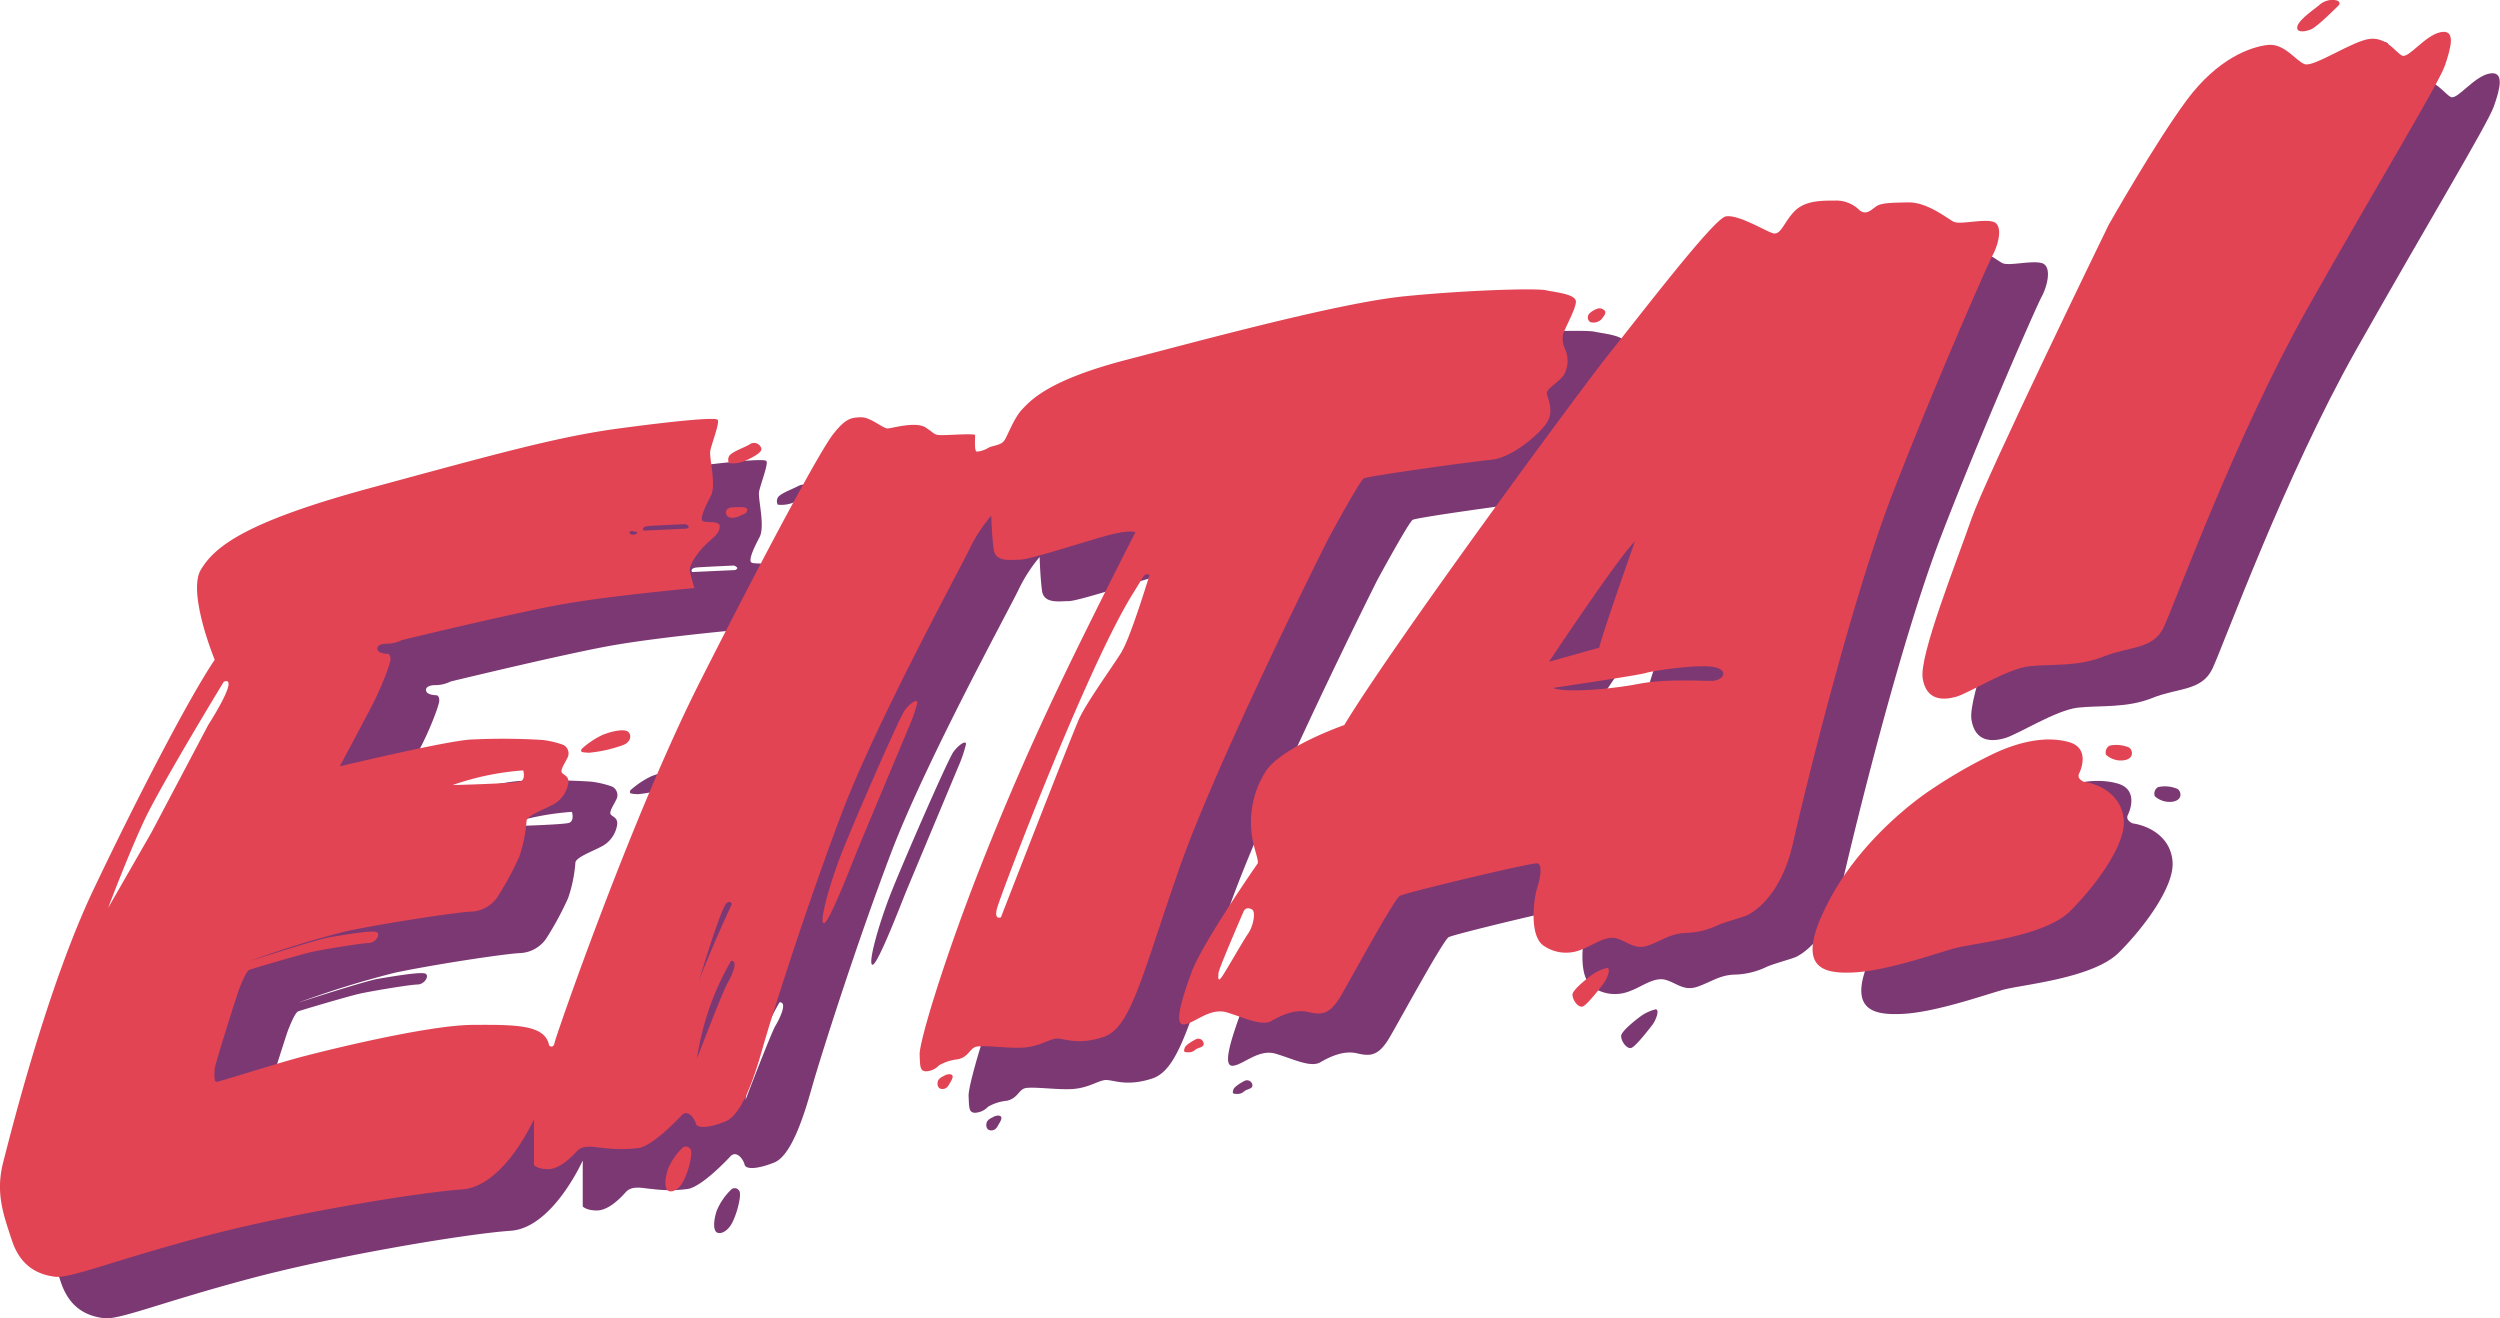 <svg xmlns="http://www.w3.org/2000/svg" viewBox="0 0 416.14 219.42"><defs><style>.cls-1{fill:#7b3873;}.cls-2{fill:#e24454;}</style></defs><title>Asset 3</title><g id="Layer_2" data-name="Layer 2"><g id="Camada_1" data-name="Camada 1"><path class="cls-1" d="M268.27,62.71c.06-.74,2.16-4.33,2.16-5.61s-3.52-1.55-5-1.89-12.64-.07-23.46,1S208.71,63.4,195.63,66.8,179.69,73.57,178.3,75s-2.44,4.39-3,5.22-2,.84-2.66,1.22a4.35,4.35,0,0,1-1.93.64c-.45,0-.25-2.44-.28-2.74s-4.13,0-5.51,0-1.12-.24-2.74-1.29-5.51.14-6.29.17-2.84-1.89-4.46-1.86-2.57.17-4.66,2.87-10.75,18.66-22.11,41.1-24,59-24.21,60.11-.92.51-.92.51c-.66-3.45-5.27-3.5-12.77-3.45S62.17,181.78,58,182.86,44.46,187,44.12,187s-.34-1.25-.27-2.13,3.8-12.66,4.15-13.52,1.12-2.79,1.63-3,8.11-2.44,10-2.89,8.72-1.58,9.84-1.58,2-1.31,1.42-1.77-5.73.46-7.91.81-13.38,4-13.38,4a155.55,155.55,0,0,1,16.12-5c6.18-1.32,18.52-3.21,21-3.28a5.57,5.57,0,0,0,4.26-2.5,53,53,0,0,0,3.58-6.63,23.26,23.26,0,0,0,1.22-5.94c.14-.95,3.25-2,4.66-2.84a4.89,4.89,0,0,0,2.3-3.52c.07-1-.54-1.15-1-1.55s.27-1.42.81-2.5a1.59,1.59,0,0,0-.68-2.24,16.88,16.88,0,0,0-3.44-.81A106.72,106.72,0,0,0,86.5,130c-4.06.2-21.83,4.46-21.83,4.46s3.85-7.24,5.34-10.07,3.11-7,3.11-7.78-.41-.88-.41-.88-1.35,0-1.69-.54.07-1.15,1.49-1.15a5.66,5.66,0,0,0,2.5-.6s17.57-4.26,25.89-5.82,22.78-2.84,22.78-2.84-.59-2-.75-2.89,1.22-2.94,2.49-4.2,2.38-1.83,2.48-3.1-2.74-.45-2.94-1.11.51-2.23,1.47-4.06-.28-6.37-.08-7.55,1.62-4.73,1.21-5.14-6,.07-16.29,1.44S90.76,82.45,69.8,88.13s-25.95,9.73-28.25,13.58,2.3,15,2.3,15c-4.06,6-12.44,22-20.15,38.19S10,195.17,8.66,200.29s-.05,8.56,1.47,13.13,4.62,5.67,7.15,6,9.53-2.64,24.34-6.59S78,205.34,85,204.87s12-11.7,12-11.7v7.64s.54.68,2.36.68,3.72-1.83,4.8-3.05,3-.6,4.26-.54a22.73,22.73,0,0,0,6.15,0c2.23-.47,6-4.32,7-5.41s2.17.48,2.37,1.36,2.23.74,4.93-.34,4.73-7,6.22-12.3,7.44-24,13.25-39.28,19.84-40.86,21.23-43.83a25.57,25.57,0,0,1,3.48-5.38s.1,3.38.4,5.61,2.91,1.73,4.43,1.73,10.54-2.94,14.4-4.06,4.86-.51,4.86-.51-2.83,5.48-8.21,16.33-11.05,22.81-17.34,38.73-10.44,29.76-10.36,31.86.07,2.72,1,2.82a3.16,3.16,0,0,0,2.23-1,7.7,7.7,0,0,1,3.12-1c1.65-.36,1.91-1.54,2.79-2s4.8.13,7.64.07,4.39-1.22,5.74-1.49,3.38,1.22,8-.27,6.29-9.67,12.65-27.92,24.87-55.09,24.87-55.09,5.21-9.6,5.88-10,17.71-2.77,21.23-3.11,8.18-4.4,9.32-6.29.07-3.92-.06-4.73,1.89-1.76,2.84-3.11a4.81,4.81,0,0,0,.2-4.26A4.1,4.1,0,0,1,268.27,62.71ZM95.2,135.14s.46,1.47-.45,1.82-11.31.61-11.31.61A44.78,44.78,0,0,1,95.2,135.14Zm20.87-40.69c1.32-.1,6.09-.31,6.09-.31s1.11.37.2.75l-7.17.33S114.76,94.55,116.07,94.45Zm-2,1c.2.05,0,.37-.44.44s-.81-.1-.78-.44S114.08,95.46,114.08,95.46Zm-80.78,50L26.14,158s3.24-8.65,6-14.53S45.4,120.37,45.4,120.37c2.77-1.08-2.57,7.17-2.57,7.17Zm90.11,28.19c.13-.57.33-1.25.59-2,1.18-4,3.83-12.67,4.92-14.28,0,0,.54-.77,1,0,0,0-4.21,9-6,14.28Zm5.69-2.93c-.79,1.37-5,12.39-5,12.39a45.58,45.58,0,0,1,5.68-16.27C131.08,166.81,129.9,169.34,129.1,170.71Zm65.76-55.41c-1.49,2.43-5.88,8.45-7.17,11.29s-13,33-13,33-1.15.54-.67-1.42,15.14-40.7,22.84-52.8l1.39-2.26s.41-.94,1.18-.51C199.45,102.59,196.34,112.87,194.86,115.3Z"/><path class="cls-1" d="M129.45,84a5.25,5.25,0,0,0,2.69-.38c1.36-.61,3-1.5,2.68-2.13s-.88-1.14-2-.56-3.15,1.29-3.4,2A1.31,1.31,0,0,0,129.45,84Z"/><path class="cls-1" d="M128.94,92.22s-.1-.86,1.19-.88,2.41-.13,2.36.44-.48.62-1.09.93a3.12,3.12,0,0,1-1.52.38A.93.93,0,0,1,128.94,92.22Z"/><path class="cls-1" d="M104.94,131.54a14.64,14.64,0,0,1,3.44-2.31c1.63-.66,3.76-1.09,4.34-.48s.3,1.67-.81,2.13a22.76,22.76,0,0,1-5.73,1.32C105.14,132.12,104.63,132.17,104.94,131.54Z"/><path class="cls-1" d="M121.79,197.94a10.4,10.4,0,0,0-2.47,3.55c-.61,1.82-.58,3.31,0,3.65s1.79-.07,2.6-1.69,1.42-4.2,1.22-5A.87.87,0,0,0,121.79,197.94Z"/><path class="cls-1" d="M159.64,127.33s-8.11,19.37-8.82,21.09-4.72,12.22-5.58,12.17,1.07-6.9,3.09-12,9.48-22.25,10.4-23.47,2.07-1.92,2.07-1.27A21.51,21.51,0,0,1,159.64,127.33Z"/><path class="cls-1" d="M165.22,186s-.85.3-1,.91.06,1.28.81,1.25.94-.57,1.25-1.08.67-1.15.13-1.35A1.52,1.52,0,0,0,165.22,186Z"/><path class="cls-1" d="M207.16,179.92s-1.69.85-1.86,1.46-.17.71.68.71,1-.44,1.48-.65,1.12-.3,1-.91A.91.91,0,0,0,207.16,179.92Z"/><path class="cls-1" d="M273.81,58.35a3.75,3.75,0,0,0-1.12.71.94.94,0,0,0,.14,1.45,1.9,1.9,0,0,0,1.82-.44c.27-.33.88-1,.61-1.42A1.19,1.19,0,0,0,273.81,58.35Z"/><path class="cls-1" d="M339.82,43.78c-1.83-.45-5.48.56-6.54,0s-4.36-3.24-7.51-3.19-4.46.1-5.27.61-1.67,1.62-2.84.71a5.45,5.45,0,0,0-4.16-1.62c-2.28,0-5,0-6.74,1.82s-2.23,4-3.55,3.6-5.83-3.19-7.85-2.79-14.66,17-19.22,22.66-36,48.37-44.24,62c0,0-10.87,3.79-13.25,8a15.72,15.72,0,0,0-2.18,9.93c.25,2.44,1.29,4.65,1,5.12,0,0-9.26,13.32-11,18.12s-2.95,8.85-1.21,8.65,4.25-2.84,7.09-2,5.81,2.37,7.43,1.42,3.92-2,6.09-1.49,3.58.54,5.47-2.7,8.86-16.09,9.8-16.63,21.9-5.54,22.85-5.41.54,2.44,0,4.13-1.42,8.11,1.22,9.66a6.53,6.53,0,0,0,6.22.54c1.75-.61,3.92-2.36,5.81-1.82s3.06,1.94,5.36,1.13,3.7-1.95,6.19-2a12.93,12.93,0,0,0,5.17-1.24c.84-.44,4-1.3,4.87-1.65s5.72-3,7.75-12,9.73-40.42,16.49-58,15.88-38.31,16.8-40S341.64,44.24,339.82,43.78ZM215.88,162.28c-.81,1.15-3.72,6.29-4.39,7.23s-.61.07-.55-.67,4.2-10.21,4.2-10.21c.23-.53.74-.74,1.41-.34S216.69,161.13,215.88,162.28ZM280.25,97s-5.48,15.51-5.93,17.69L266,117S277.76,99.3,280.25,97Zm12.62,23.21c-2.28,0-7.63-.35-12.08.51s-12.05,1.52-14.18.66c0,0,14.09-2.08,15.46-2.48s8.62-1.47,11.26-1S295.15,120.23,292.87,120.23Z"/><path class="cls-1" d="M273.1,169.16s-3.25,2.38-3.25,3.29.92,2.13,1.63,2,3.09-3.24,3.6-3.9,1.26-2.54.5-2.54A7.52,7.52,0,0,0,273.1,169.16Z"/><path class="cls-1" d="M329.44,138.42s-10.75,6.89-16.76,18.18-1.49,12.44,4,12.17,13.52-3.11,16.7-4,15-1.89,19.33-6.22,9.2-11,8.93-15.07-3.79-6-6.63-6.42c0,0-1.28-.48-.81-1.42s1.62-4.26-1.69-5.21-7.64-.4-12.71,2A83.44,83.44,0,0,0,329.44,138.42Z"/><path class="cls-1" d="M359.12,44.32S338.7,86.23,336.27,93.26s-8.72,22.75-8.11,26.54,3.44,3.68,5.57,3.07,8.52-4.68,12.17-5.08,8.11.11,12.37-1.61,8.21-1.12,10-4.87,12-31.95,23.93-53.08,21.85-37.51,22.91-40.5,1.83-6-.76-5.48-5.32,4.41-6.39,3.9-2.53-3.09-5.37-2.78-9.33,4.76-10.85,4.2-3.35-3.5-6.13-3.19-8.33,2.18-13.52,9.18S359.12,44.32,359.12,44.32Z"/><path class="cls-1" d="M397.39,7.79s-3.53,3.56-4.6,4-2.56.59-2.26-.52,2.74-2.74,3.55-3.43a3.29,3.29,0,0,1,2.58-.88C397.66,7,397.65,7.53,397.39,7.79Z"/><path class="cls-1" d="M358.68,132.54a3.68,3.68,0,0,0,2.95.91c1.74-.27,1.47-1.72.83-2.13a5.32,5.32,0,0,0-3.24-.3A1.27,1.27,0,0,0,358.68,132.54Z"/><path class="cls-2" d="M260.15,55.82c.07-.75,2.17-4.33,2.17-5.61s-3.52-1.56-5-1.9-12.65-.07-23.46,1-33.26,7.18-46.34,10.58-15.94,6.76-17.34,8.21-2.43,4.38-3,5.22-2,.84-2.66,1.22a4.2,4.2,0,0,1-1.93.63c-.46,0-.25-2.43-.28-2.74s-4.13,0-5.52,0-1.11-.24-2.73-1.28-5.51.13-6.29.17-2.84-1.9-4.46-1.86-2.57.17-4.67,2.87-10.74,18.66-22.1,41.1-24,59-24.22,60.11-.91.5-.91.5c-.66-3.44-5.27-3.49-12.77-3.44S54.05,174.89,49.9,176,36.34,180.12,36,180.09s-.34-1.25-.27-2.13,3.8-12.66,4.15-13.52,1.12-2.79,1.62-3,8.12-2.43,10-2.89,8.72-1.57,9.84-1.57,2-1.32,1.42-1.78-5.73.46-7.91.82-13.39,4-13.39,4a156,156,0,0,1,16.13-5c6.18-1.32,18.52-3.21,21-3.28a5.54,5.54,0,0,0,4.26-2.5,53.35,53.35,0,0,0,3.58-6.62,23.77,23.77,0,0,0,1.22-6c.13-.95,3.24-2,4.66-2.84a4.93,4.93,0,0,0,2.3-3.51c.07-1-.54-1.15-1-1.56s.27-1.42.81-2.5a1.58,1.58,0,0,0-.68-2.23,15.65,15.65,0,0,0-3.44-.81,108.65,108.65,0,0,0-11.9-.07c-4.06.2-21.84,4.46-21.84,4.46s3.86-7.23,5.34-10.07,3.11-7,3.11-7.77-.4-.88-.4-.88-1.35,0-1.69-.54.07-1.15,1.49-1.15a5.58,5.58,0,0,0,2.5-.61s17.57-4.26,25.89-5.81,22.78-2.84,22.78-2.84-.6-2-.75-2.89,1.22-2.94,2.49-4.21,2.38-1.82,2.48-3.09-2.74-.46-2.94-1.12.51-2.23,1.47-4.05S118,76.2,118.24,75s1.62-4.73,1.21-5.13-6,.06-16.29,1.43-20.51,4.24-41.47,9.92S35.74,91,33.44,94.82s2.3,15,2.3,15c-4.06,6-12.44,22-20.15,38.2S1.87,188.27.55,193.39.5,202,2,206.52s4.62,5.68,7.15,6,9.53-2.63,24.33-6.59,36.37-7.47,43.4-7.94,12-11.69,12-11.69v7.63s.54.68,2.36.68,3.72-1.82,4.8-3,3-.61,4.26-.54a23.14,23.14,0,0,0,6.15,0c2.23-.48,6-4.33,7-5.41s2.16.47,2.37,1.35,2.23.75,4.93-.34,4.73-7,6.22-12.3,7.44-24,13.25-39.27,19.84-40.86,21.22-43.84A25.93,25.93,0,0,1,165,85.83s.1,3.38.4,5.61,2.91,1.72,4.43,1.72,10.54-2.94,14.4-4S189,88.6,189,88.6s-2.84,5.47-8.21,16.32-11.05,22.82-17.34,38.74-10.44,29.76-10.37,31.86.08,2.71,1,2.81a3.12,3.12,0,0,0,2.23-1,7.85,7.85,0,0,1,3.12-1c1.64-.35,1.91-1.53,2.79-2s4.79.14,7.63.07,4.4-1.22,5.75-1.49,3.38,1.22,8-.27,6.29-9.66,12.64-27.91,24.88-55.09,24.88-55.09,5.2-9.6,5.88-10,17.71-2.77,21.23-3.11,8.17-4.39,9.32-6.28.07-3.92-.06-4.74,1.89-1.75,2.83-3.11a4.76,4.76,0,0,0,.21-4.25A4.21,4.21,0,0,1,260.15,55.82ZM87.09,128.24s.46,1.48-.45,1.83-11.31.61-11.31.61A45,45,0,0,1,87.09,128.24ZM108,87.55c1.32-.1,6.09-.3,6.09-.3s1.11.37.2.74l-7.17.34S106.64,87.65,108,87.55Zm-2,1c.19.05,0,.37-.44.44s-.81-.11-.78-.44S106,88.57,106,88.57Zm-80.78,50L18,151.13s3.25-8.66,6-14.54,13.25-23.11,13.25-23.11c2.77-1.09-2.57,7.16-2.57,7.16Zm90.11,28.19c.13-.56.33-1.25.59-2,1.18-4,3.83-12.67,4.91-14.27,0,0,.55-.78,1,0,0,0-4.21,9-6,14.27C115.52,166,115.3,166.74,115.3,166.74Zm5.69-2.92c-.79,1.37-5,12.38-5,12.38a45.58,45.58,0,0,1,5.68-16.27C123,159.91,121.79,162.45,121,163.82Zm65.75-55.41c-1.48,2.43-5.88,8.44-7.16,11.28s-13,33-13,33-1.15.54-.67-1.42,15.14-40.69,22.84-52.79l1.39-2.27s.41-.93,1.18-.5C191.34,95.7,188.23,106,186.74,108.41Z"/><path class="cls-2" d="M121.34,77.09a5.09,5.09,0,0,0,2.68-.38c1.37-.61,3-1.49,2.69-2.13a1.26,1.26,0,0,0-2-.56c-1.09.59-3.14,1.3-3.39,2A1.26,1.26,0,0,0,121.34,77.09Z"/><path class="cls-2" d="M120.83,85.33s-.1-.86,1.19-.89,2.41-.12,2.36.45-.48.62-1.09.92a2.93,2.93,0,0,1-1.52.38A.91.91,0,0,1,120.83,85.33Z"/><path class="cls-2" d="M96.83,124.65a14.64,14.64,0,0,1,3.44-2.31c1.62-.66,3.75-1.09,4.34-.48s.3,1.67-.81,2.13a23.17,23.17,0,0,1-5.73,1.31C97,125.23,96.52,125.28,96.83,124.65Z"/><path class="cls-2" d="M113.67,191a10.4,10.4,0,0,0-2.46,3.55c-.61,1.83-.58,3.31,0,3.65s1.79-.07,2.6-1.69,1.42-4.19,1.22-5A.89.89,0,0,0,113.67,191Z"/><path class="cls-2" d="M151.53,120.44s-8.11,19.36-8.82,21.09-4.72,12.22-5.58,12.16,1.06-6.89,3.09-12,9.48-22.26,10.39-23.47,2.08-1.93,2.08-1.27A21.51,21.51,0,0,1,151.53,120.44Z"/><path class="cls-2" d="M157.1,179.11s-.84.31-1,.91.07,1.29.82,1.25.94-.57,1.25-1.08.67-1.15.13-1.35A1.6,1.6,0,0,0,157.1,179.11Z"/><path class="cls-2" d="M199.05,173s-1.69.84-1.86,1.45-.17.71.67.71,1-.44,1.49-.64,1.12-.31,1-.91A.9.9,0,0,0,199.05,173Z"/><path class="cls-2" d="M265.7,51.46a3.63,3.63,0,0,0-1.12.71.94.94,0,0,0,.14,1.45,1.9,1.9,0,0,0,1.82-.44c.27-.34.88-1,.61-1.42A1.17,1.17,0,0,0,265.7,51.46Z"/><path class="cls-2" d="M331.7,36.89c-1.82-.46-5.47.56-6.54,0s-4.36-3.25-7.5-3.2-4.46.11-5.27.61-1.67,1.63-2.84.71a5.48,5.48,0,0,0-4.16-1.62c-2.28,0-5,0-6.74,1.83s-2.23,4-3.55,3.6-5.83-3.2-7.86-2.79S272.59,53,268,58.69s-36,48.36-44.24,62c0,0-10.87,3.78-13.25,8a15.75,15.75,0,0,0-2.18,9.94c.25,2.43,1.29,4.65,1,5.12,0,0-9.26,13.31-11,18.11s-2.94,8.86-1.2,8.66,4.25-2.84,7.08-2,5.82,2.36,7.44,1.42,3.92-2,6.08-1.49,3.59.54,5.48-2.71,8.85-16.08,9.8-16.62,21.9-5.55,22.85-5.41.54,2.43,0,4.12-1.42,8.11,1.21,9.67a6.56,6.56,0,0,0,6.22.54c1.76-.61,3.92-2.37,5.82-1.83s3.06,2,5.36,1.14,3.7-2,6.19-2.06a12.93,12.93,0,0,0,5.17-1.24c.84-.43,4-1.29,4.87-1.65s5.72-3,7.74-12,9.74-40.43,16.5-58,15.88-38.31,16.79-40S333.53,37.34,331.7,36.89ZM207.77,155.38c-.81,1.15-3.72,6.29-4.4,7.24s-.6.07-.54-.68S207,151.73,207,151.73c.23-.52.75-.74,1.42-.33S208.58,154.24,207.77,155.38Zm64.37-65.26s-5.48,15.51-5.94,17.69l-8.36,2.34S269.65,92.4,272.14,90.12Zm12.62,23.22c-2.28,0-7.63-.35-12.08.51s-12.05,1.52-14.18.66c0,0,14.09-2.08,15.46-2.49s8.62-1.47,11.26-1S287,113.34,284.76,113.34Z"/><path class="cls-2" d="M265,162.26s-3.25,2.39-3.25,3.3.92,2.13,1.63,2,3.09-3.25,3.59-3.91,1.27-2.53.51-2.53A7.55,7.55,0,0,0,265,162.26Z"/><path class="cls-2" d="M321.33,131.52s-10.75,6.9-16.76,18.19-1.49,12.43,4,12.16,13.52-3.11,16.7-4,15-1.9,19.33-6.22,9.19-11,8.92-15.08-3.78-6-6.62-6.42c0,0-1.28-.47-.81-1.42s1.62-4.26-1.69-5.2-7.64-.41-12.71,2A82.63,82.63,0,0,0,321.33,131.52Z"/><path class="cls-2" d="M351,37.43s-20.41,41.91-22.84,48.94-8.72,22.75-8.12,26.53,3.45,3.68,5.58,3.08,8.52-4.69,12.17-5.08,8.11.11,12.37-1.62,8.21-1.11,10-4.86,12-31.95,23.93-53.09S406,13.82,407,10.83s1.83-6-.76-5.47-5.32,4.41-6.39,3.9-2.53-3.09-5.37-2.79-9.33,4.77-10.85,4.21-3.35-3.5-6.13-3.2S369.2,9.66,364,16.66,351,37.43,351,37.43Z"/><path class="cls-2" d="M389.28.89s-3.53,3.57-4.6,4-2.57.59-2.26-.53S385.16,1.59,386,.89A3.29,3.29,0,0,1,388.55,0C389.55.1,389.54.63,389.28.89Z"/><path class="cls-2" d="M350.56,125.64a3.68,3.68,0,0,0,3,.91c1.74-.27,1.47-1.72.83-2.12a5.35,5.35,0,0,0-3.25-.31A1.3,1.3,0,0,0,350.56,125.64Z"/></g></g></svg>